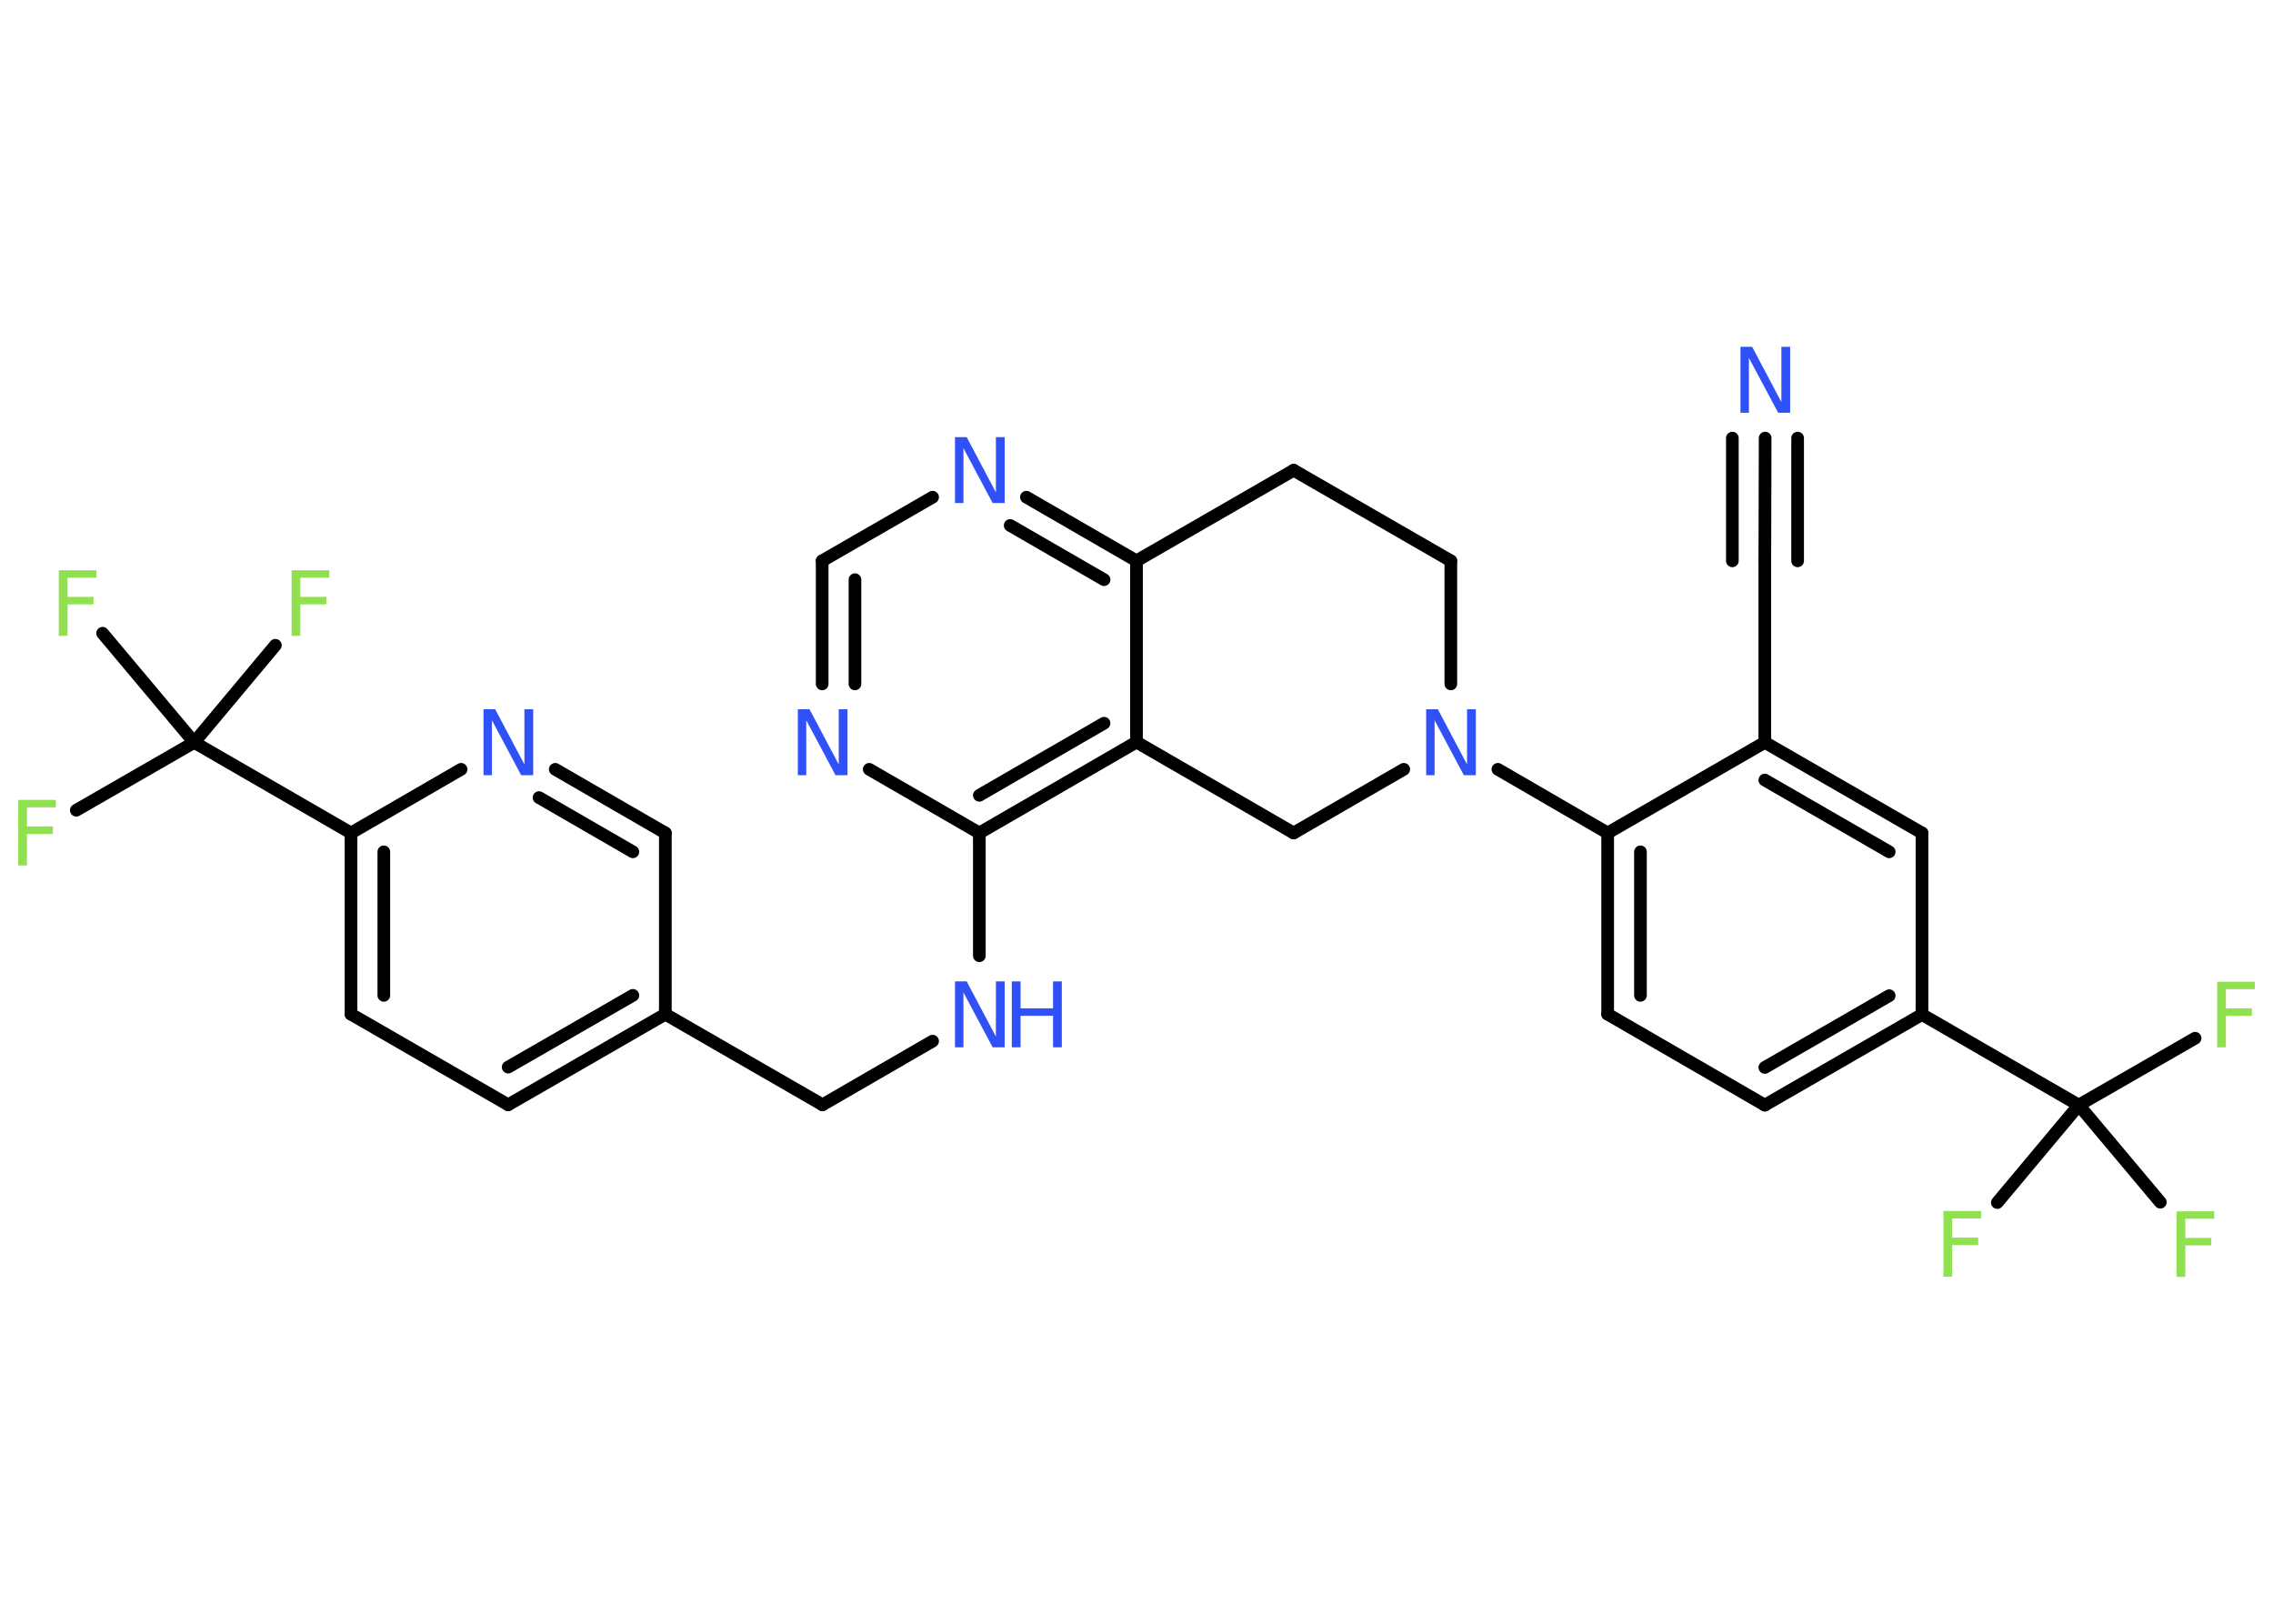 <?xml version='1.0' encoding='UTF-8'?>
<!DOCTYPE svg PUBLIC "-//W3C//DTD SVG 1.1//EN" "http://www.w3.org/Graphics/SVG/1.1/DTD/svg11.dtd">
<svg version='1.2' xmlns='http://www.w3.org/2000/svg' xmlns:xlink='http://www.w3.org/1999/xlink' width='70.0mm' height='50.0mm' viewBox='0 0 70.0 50.0'>
  <desc>Generated by the Chemistry Development Kit (http://github.com/cdk)</desc>
  <g stroke-linecap='round' stroke-linejoin='round' stroke='#000000' stroke-width='.39' fill='#3050F8'>
    <rect x='.0' y='.0' width='70.0' height='50.0' fill='#FFFFFF' stroke='none'/>
    <g id='mol1' class='mol'>
      <g id='mol1bnd1' class='bond'>
        <line x1='54.36' y1='13.49' x2='54.35' y2='17.27'/>
        <line x1='55.36' y1='13.49' x2='55.36' y2='17.27'/>
        <line x1='53.35' y1='13.49' x2='53.35' y2='17.27'/>
      </g>
      <line id='mol1bnd2' class='bond' x1='54.35' y1='17.27' x2='54.35' y2='22.86'/>
      <g id='mol1bnd3' class='bond'>
        <line x1='59.19' y1='25.65' x2='54.35' y2='22.86'/>
        <line x1='58.18' y1='26.23' x2='54.35' y2='24.02'/>
      </g>
      <line id='mol1bnd4' class='bond' x1='59.19' y1='25.65' x2='59.19' y2='31.24'/>
      <line id='mol1bnd5' class='bond' x1='59.19' y1='31.24' x2='64.02' y2='34.03'/>
      <line id='mol1bnd6' class='bond' x1='64.02' y1='34.03' x2='67.6' y2='31.97'/>
      <line id='mol1bnd7' class='bond' x1='64.02' y1='34.03' x2='61.51' y2='37.03'/>
      <line id='mol1bnd8' class='bond' x1='64.02' y1='34.03' x2='66.53' y2='37.02'/>
      <g id='mol1bnd9' class='bond'>
        <line x1='54.35' y1='34.03' x2='59.19' y2='31.24'/>
        <line x1='54.35' y1='32.87' x2='58.18' y2='30.66'/>
      </g>
      <line id='mol1bnd10' class='bond' x1='54.35' y1='34.03' x2='49.51' y2='31.23'/>
      <g id='mol1bnd11' class='bond'>
        <line x1='49.51' y1='25.65' x2='49.51' y2='31.23'/>
        <line x1='50.52' y1='26.23' x2='50.52' y2='30.65'/>
      </g>
      <line id='mol1bnd12' class='bond' x1='54.35' y1='22.86' x2='49.51' y2='25.65'/>
      <line id='mol1bnd13' class='bond' x1='49.51' y1='25.65' x2='46.13' y2='23.69'/>
      <line id='mol1bnd14' class='bond' x1='44.68' y1='21.06' x2='44.68' y2='17.27'/>
      <line id='mol1bnd15' class='bond' x1='44.68' y1='17.27' x2='39.84' y2='14.48'/>
      <line id='mol1bnd16' class='bond' x1='39.84' y1='14.48' x2='35.0' y2='17.27'/>
      <g id='mol1bnd17' class='bond'>
        <line x1='35.0' y1='17.27' x2='31.61' y2='15.31'/>
        <line x1='34.0' y1='17.85' x2='31.11' y2='16.18'/>
      </g>
      <line id='mol1bnd18' class='bond' x1='28.72' y1='15.31' x2='25.32' y2='17.27'/>
      <g id='mol1bnd19' class='bond'>
        <line x1='25.32' y1='17.27' x2='25.32' y2='21.06'/>
        <line x1='26.33' y1='17.85' x2='26.33' y2='21.06'/>
      </g>
      <line id='mol1bnd20' class='bond' x1='26.77' y1='23.69' x2='30.16' y2='25.65'/>
      <line id='mol1bnd21' class='bond' x1='30.16' y1='25.65' x2='30.16' y2='29.43'/>
      <line id='mol1bnd22' class='bond' x1='28.72' y1='32.06' x2='25.33' y2='34.02'/>
      <line id='mol1bnd23' class='bond' x1='25.33' y1='34.02' x2='20.49' y2='31.23'/>
      <g id='mol1bnd24' class='bond'>
        <line x1='15.65' y1='34.02' x2='20.49' y2='31.23'/>
        <line x1='15.65' y1='32.86' x2='19.49' y2='30.65'/>
      </g>
      <line id='mol1bnd25' class='bond' x1='15.65' y1='34.02' x2='10.81' y2='31.23'/>
      <g id='mol1bnd26' class='bond'>
        <line x1='10.81' y1='25.65' x2='10.81' y2='31.23'/>
        <line x1='11.82' y1='26.23' x2='11.82' y2='30.65'/>
      </g>
      <line id='mol1bnd27' class='bond' x1='10.81' y1='25.65' x2='5.98' y2='22.86'/>
      <line id='mol1bnd28' class='bond' x1='5.98' y1='22.86' x2='2.35' y2='24.95'/>
      <line id='mol1bnd29' class='bond' x1='5.98' y1='22.86' x2='8.48' y2='19.87'/>
      <line id='mol1bnd30' class='bond' x1='5.98' y1='22.86' x2='3.16' y2='19.5'/>
      <line id='mol1bnd31' class='bond' x1='10.81' y1='25.65' x2='14.2' y2='23.69'/>
      <g id='mol1bnd32' class='bond'>
        <line x1='20.49' y1='25.65' x2='17.1' y2='23.69'/>
        <line x1='19.49' y1='26.23' x2='16.6' y2='24.56'/>
      </g>
      <line id='mol1bnd33' class='bond' x1='20.49' y1='31.23' x2='20.49' y2='25.65'/>
      <g id='mol1bnd34' class='bond'>
        <line x1='30.16' y1='25.65' x2='35.0' y2='22.85'/>
        <line x1='30.16' y1='24.49' x2='34.0' y2='22.27'/>
      </g>
      <line id='mol1bnd35' class='bond' x1='35.0' y1='17.27' x2='35.0' y2='22.85'/>
      <line id='mol1bnd36' class='bond' x1='35.0' y1='22.85' x2='39.84' y2='25.65'/>
      <line id='mol1bnd37' class='bond' x1='43.23' y1='23.69' x2='39.84' y2='25.65'/>
      <path id='mol1atm1' class='atom' d='M53.59 10.68h.37l.9 1.7v-1.7h.27v2.03h-.37l-.9 -1.69v1.69h-.26v-2.03z' stroke='none'/>
      <path id='mol1atm7' class='atom' d='M68.28 30.23h1.16v.23h-.89v.59h.8v.23h-.8v.97h-.27v-2.03z' stroke='none' fill='#90E050'/>
      <path id='mol1atm8' class='atom' d='M59.85 37.29h1.16v.23h-.89v.59h.8v.23h-.8v.97h-.27v-2.03z' stroke='none' fill='#90E050'/>
      <path id='mol1atm9' class='atom' d='M67.03 37.3h1.16v.23h-.89v.59h.8v.23h-.8v.97h-.27v-2.03z' stroke='none' fill='#90E050'/>
      <path id='mol1atm13' class='atom' d='M43.91 21.84h.37l.9 1.7v-1.7h.27v2.03h-.37l-.9 -1.69v1.69h-.26v-2.03z' stroke='none'/>
      <path id='mol1atm17' class='atom' d='M29.4 13.46h.37l.9 1.7v-1.7h.27v2.03h-.37l-.9 -1.69v1.69h-.26v-2.03z' stroke='none'/>
      <path id='mol1atm19' class='atom' d='M24.56 21.84h.37l.9 1.7v-1.7h.27v2.03h-.37l-.9 -1.69v1.69h-.26v-2.03z' stroke='none'/>
      <g id='mol1atm21' class='atom'>
        <path d='M29.4 30.22h.37l.9 1.7v-1.7h.27v2.03h-.37l-.9 -1.69v1.69h-.26v-2.03z' stroke='none'/>
        <path d='M31.16 30.22h.27v.83h1.0v-.83h.27v2.03h-.27v-.97h-1.0v.97h-.27v-2.03z' stroke='none'/>
      </g>
      <path id='mol1atm28' class='atom' d='M.56 24.63h1.16v.23h-.89v.59h.8v.23h-.8v.97h-.27v-2.03z' stroke='none' fill='#90E050'/>
      <path id='mol1atm29' class='atom' d='M8.98 17.56h1.16v.23h-.89v.59h.8v.23h-.8v.97h-.27v-2.03z' stroke='none' fill='#90E050'/>
      <path id='mol1atm30' class='atom' d='M1.81 17.56h1.16v.23h-.89v.59h.8v.23h-.8v.97h-.27v-2.03z' stroke='none' fill='#90E050'/>
      <path id='mol1atm31' class='atom' d='M14.88 21.84h.37l.9 1.7v-1.7h.27v2.03h-.37l-.9 -1.69v1.69h-.26v-2.03z' stroke='none'/>
    </g>
  </g>
</svg>
